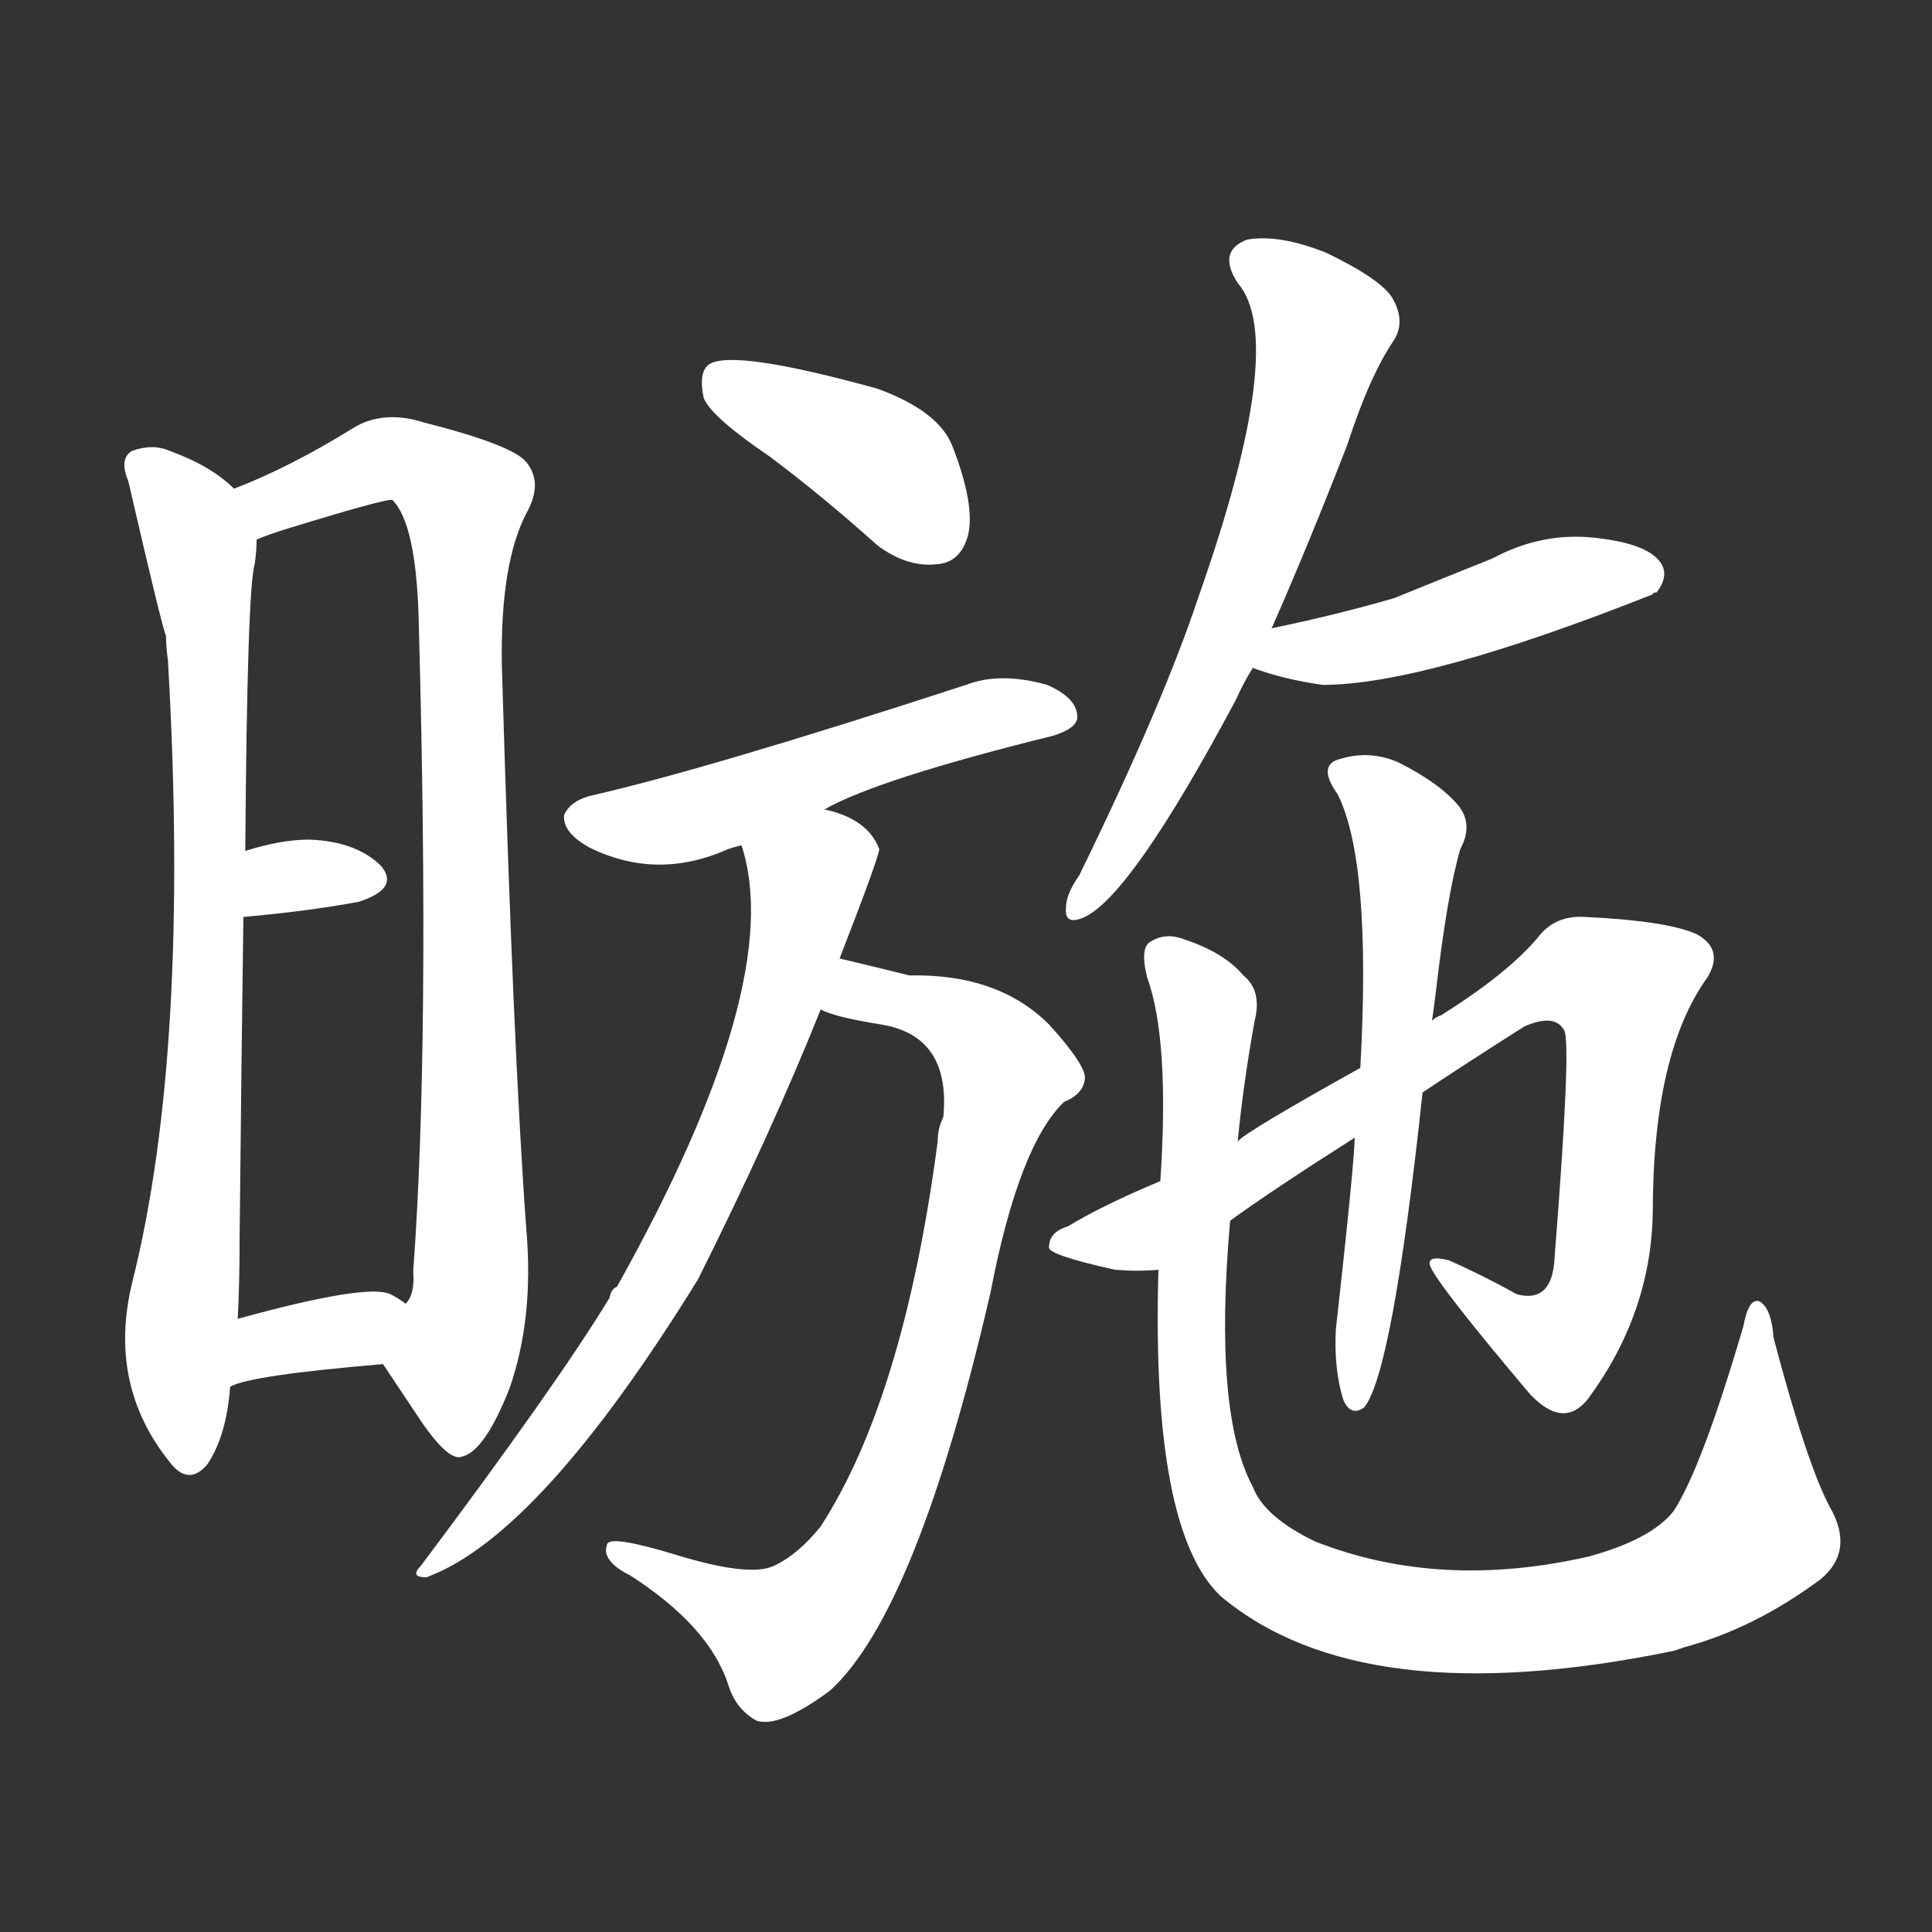 <svg version="1.1" viewBox="0 0 1024 1024" xmlns="http://www.w3.org/2000/svg">
  <rect x="0" y="0" width="1024" height="1024" fill="#333333" stroke="none"/>
  <g transform="scale(1, -1) translate(0, -900)">
    <style type="text/css">
        .stroke1 {fill: #FFFFFF;}
        .stroke2 {fill: #FFFFFF;}
        .stroke3 {fill: #FFFFFF;}
        .stroke4 {fill: #FFFFFF;}
        .stroke5 {fill: #FFFFFF;}
        .stroke6 {fill: #FFFFFF;}
        .stroke7 {fill: #FFFFFF;}
        .stroke8 {fill: #FFFFFF;}
        .stroke9 {fill: #FFFFFF;}
        .stroke10 {fill: #FFFFFF;}
        .stroke11 {fill: #FFFFFF;}
        .stroke12 {fill: #FFFFFF;}
        .stroke13 {fill: #FFFFFF;}
        .stroke14 {fill: #FFFFFF;}
        .stroke15 {fill: #FFFFFF;}
        .stroke16 {fill: #FFFFFF;}
        .stroke17 {fill: #FFFFFF;}
        .stroke18 {fill: #FFFFFF;}
        .stroke19 {fill: #FFFFFF;}
        .stroke20 {fill: #FFFFFF;}
        text {
            font-family: Helvetica;
            font-size: 50px;
            fill: #FFFFFF;}
            paint-order: stroke;
            stroke: #000000;
            stroke-width: 4px;
            stroke-linecap: butt;
            stroke-linejoin: miter;
            font-weight: 800;
        }
    </style>

    <path d="M 124 641 Q 112 653 90 661 Q 81 665 70 661 Q 63 657 68 645 Q 86 567 88 563 Q 88 557 89 550 Q 101 343 70 220 Q 57 166 90 125 Q 100 112 110 124 Q 120 139 122 165 L 126 201 Q 127 220 127 244 Q 128 343 129 414 L 130 449 Q 131 588 135 601 Q 136 608 136 614 C 138 630 138 630 124 641 Z" class="stroke1"/>
    <path d="M 203 177 L 223 147 Q 238 125 245 128 Q 257 131 270 164 Q 283 201 279 248 Q 272 342 266 547 Q 265 601 279 628 Q 288 644 279 655 Q 272 664 225 676 Q 203 683 187 673 Q 153 652 124 641 C 96 629 108 604 136 614 Q 143 617 153 620 Q 205 636 208 635 Q 221 622 222 568 Q 228 348 219 226 Q 220 214 215 209 C 209 180 199 183 203 177 Z" class="stroke2"/>
    <path d="M 129 414 Q 163 417 190 422 Q 212 429 202 441 Q 189 454 164 455 Q 149 455 130 449 C 101 440 99 411 129 414 Z" class="stroke3"/>
    <path d="M 122 165 Q 132 171 203 177 C 233 180 240 192 215 209 Q 211 212 207 214 Q 195 220 126 201 C 97 193 95 153 122 165 Z" class="stroke4"/>
    <path d="M 408 658 Q 436 637 465 611 Q 481 599 497 601 Q 509 602 513 616 Q 517 632 505 663 Q 498 682 465 694 Q 389 715 376 707 Q 370 703 373 689 Q 377 679 408 658 Z" class="stroke5"/>
    <path d="M 437 471 Q 465 487 558 510 Q 571 514 571 520 Q 571 530 555 537 Q 530 544 512 537 Q 374 492 312 478 Q 302 475 299 468 Q 298 459 312 451 Q 348 433 386 450 Q 389 451 393 452 L 437 471 Z" class="stroke6"/>
    <path d="M 435 365 Q 442 361 467 357 Q 504 351 500 308 Q 497 302 497 295 Q 479 159 435 91 Q 423 76 410 70 Q 397 64 358 76 Q 325 86 322 82 Q 318 73 334 65 Q 376 38 386 7 Q 390 -6 401 -12 Q 413 -16 440 4 Q 486 46 525 215 Q 540 293 564 316 Q 574 320 575 328 Q 576 335 556 357 Q 529 384 482 383 Q 470 386 445 392 C 416 399 406 374 435 365 Z" class="stroke7"/>
    <path d="M 445 392 Q 466 446 466 450 Q 460 466 437 471 C 409 481 386 481 393 452 Q 417 379 327 218 Q 324 217 323 212 Q 295 166 223 70 Q 217 64 226 64 Q 286 86 370 222 Q 409 300 435 365 L 445 392 Z" class="stroke8"/>
    <path d="M 674 567 Q 693 610 714 664 Q 726 701 739 720 Q 745 730 738 742 Q 732 752 703 766 Q 678 776 661 773 Q 645 767 656 750 Q 683 719 635 583 Q 616 526 572 436 Q 565 426 565 419 Q 564 409 575 414 Q 600 426 655 529 Q 659 538 664 546 L 674 567 Z" class="stroke9"/>
    <path d="M 664 546 Q 680 540 701 537 Q 755 537 876 585 Q 876 586 878 586 Q 885 595 880 602 Q 873 612 845 615 Q 817 618 791 604 Q 766 594 739 583 Q 708 574 674 567 C 645 561 636 556 664 546 Z" class="stroke10"/>
    <path d="M 652 253 Q 674 269 718 297 L 754 321 Q 778 337 808 356 Q 824 363 829 354 Q 833 348 824 234 Q 823 209 804 214 Q 786 224 768 232 Q 756 235 758 229 Q 762 219 811 161 Q 829 142 842 159 Q 875 204 876 257 Q 876 342 905 382 Q 914 397 899 405 Q 883 412 840 414 Q 824 415 815 403 Q 799 384 764 362 Q 761 361 759 359 L 721 334 Q 660 300 656 295 L 615 274 Q 584 261 566 250 Q 556 247 556 239 Q 555 235 591 227 Q 603 226 614 227 C 615 227 627 236 652 253 Z" class="stroke11"/>
    <path d="M 718 297 Q 718 285 708 195 Q 707 174 712 158 Q 716 149 723 154 Q 738 172 754 321 L 759 359 Q 760 366 761 374 Q 767 426 774 450 Q 781 463 773 473 Q 763 485 741 496 Q 725 503 708 497 Q 699 493 709 479 Q 727 443 721 334 L 718 297 Z" class="stroke12"/>
    <path d="M 614 227 Q 610 89 647 54 Q 722 -9 887 25 L 893 27 Q 930 37 965 63 Q 983 78 970 101 Q 958 123 940 191 Q 939 206 933 210 Q 927 213 924 197 Q 902 122 887 99 Q 875 84 842 75 Q 763 57 697 83 Q 670 96 664 112 Q 643 151 652 253 L 656 295 Q 659 326 665 359 Q 669 375 659 383 Q 649 395 628 402 Q 618 406 610 401 Q 604 398 608 382 Q 620 349 615 274 L 614 227 Z" class="stroke13"/>
</g></svg>